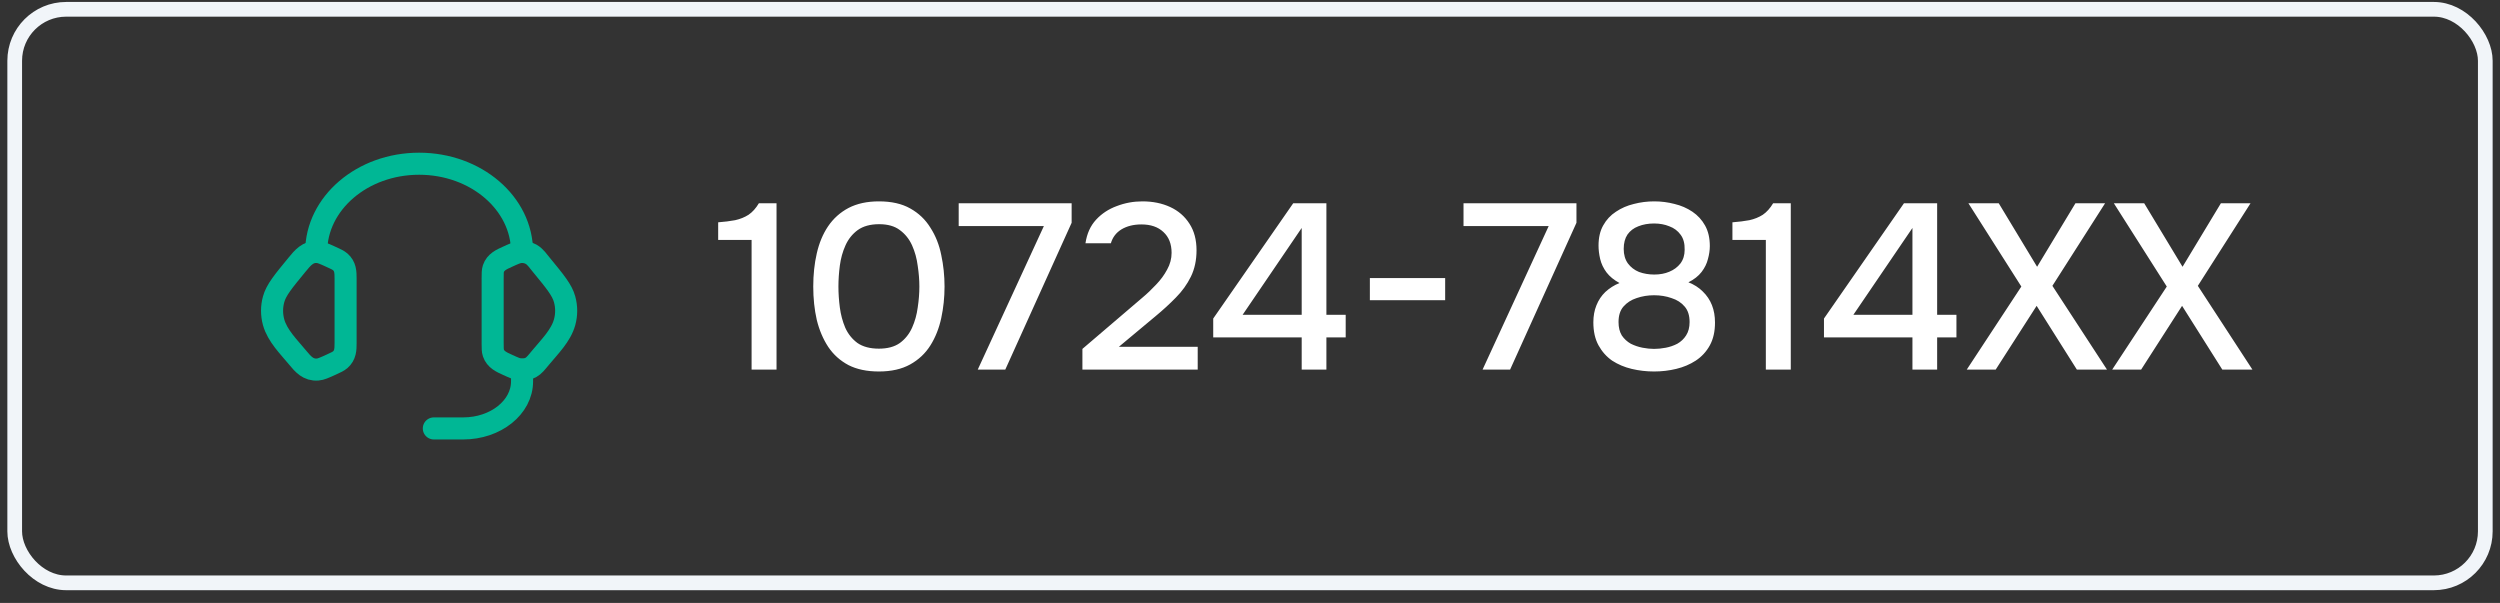 <svg width="170" height="41" viewBox="0 0 170 41" fill="none" xmlns="http://www.w3.org/2000/svg">
<rect x="0" y="0" width="170" height="41" fill="#333333" stroke="none"/>
<rect x="1" y="0.633" width="168" height="39" rx="3.5" stroke="#F1F5F9"/>
<path d="M33.5 18.937C33.5 18.592 33.5 18.419 33.552 18.265C33.703 17.817 34.102 17.644 34.501 17.462C34.95 17.257 35.174 17.155 35.397 17.137C35.649 17.117 35.902 17.171 36.118 17.292C36.404 17.453 36.604 17.758 36.808 18.006C37.751 19.152 38.223 19.725 38.395 20.356C38.535 20.866 38.535 21.399 38.395 21.909C38.144 22.831 37.349 23.603 36.76 24.318C36.459 24.684 36.308 24.867 36.118 24.974C35.902 25.095 35.649 25.149 35.397 25.129C35.174 25.111 34.95 25.008 34.501 24.804C34.102 24.622 33.703 24.448 33.552 24.001C33.5 23.847 33.5 23.674 33.5 23.328V18.937Z" stroke="#00B795" stroke-width="1.5"/>
<path d="M23.5 18.937C23.5 18.502 23.488 18.111 23.136 17.805C23.008 17.694 22.838 17.616 22.499 17.462C22.05 17.257 21.826 17.155 21.603 17.137C20.936 17.083 20.577 17.538 20.192 18.006C19.249 19.152 18.777 19.724 18.605 20.356C18.465 20.866 18.465 21.399 18.605 21.909C18.856 22.831 19.651 23.603 20.24 24.318C20.611 24.769 20.966 25.18 21.603 25.128C21.826 25.11 22.05 25.008 22.499 24.804C22.838 24.649 23.008 24.572 23.136 24.461C23.488 24.155 23.5 23.764 23.5 23.328V18.937Z" stroke="#00B795" stroke-width="1.5"/>
<path d="M21.5 17.133C21.5 13.819 24.634 11.133 28.5 11.133C32.366 11.133 35.5 13.819 35.5 17.133" stroke="#00B795" stroke-width="1.5" stroke-linecap="square" stroke-linejoin="round"/>
<path d="M35.5 25.133V25.933C35.5 27.7 33.709 29.133 31.5 29.133H29.5" stroke="#00B795" stroke-width="1.5" stroke-linecap="round" stroke-linejoin="round"/>
<path d="M51.108 25.133V16.317H48.836V15.117C49.263 15.085 49.647 15.037 49.988 14.973C50.329 14.898 50.633 14.775 50.9 14.605C51.167 14.424 51.401 14.162 51.604 13.821H52.804V25.133H51.108ZM59.765 25.261C58.955 25.261 58.267 25.117 57.701 24.829C57.136 24.53 56.677 24.119 56.325 23.597C55.973 23.064 55.712 22.45 55.541 21.757C55.381 21.053 55.301 20.296 55.301 19.485C55.301 18.674 55.381 17.922 55.541 17.229C55.701 16.525 55.957 15.912 56.309 15.389C56.672 14.855 57.136 14.44 57.701 14.141C58.277 13.842 58.965 13.693 59.765 13.693C60.618 13.693 61.328 13.853 61.893 14.173C62.469 14.493 62.928 14.93 63.269 15.485C63.621 16.029 63.867 16.648 64.005 17.341C64.154 18.034 64.229 18.749 64.229 19.485C64.229 20.221 64.154 20.936 64.005 21.629C63.856 22.322 63.611 22.941 63.269 23.485C62.928 24.029 62.469 24.461 61.893 24.781C61.317 25.101 60.608 25.261 59.765 25.261ZM59.765 23.709C60.352 23.709 60.827 23.581 61.189 23.325C61.552 23.058 61.829 22.712 62.021 22.285C62.213 21.858 62.341 21.399 62.405 20.909C62.48 20.418 62.517 19.944 62.517 19.485C62.517 19.037 62.48 18.567 62.405 18.077C62.341 17.576 62.213 17.111 62.021 16.685C61.829 16.258 61.552 15.912 61.189 15.645C60.837 15.378 60.368 15.245 59.781 15.245C59.184 15.245 58.699 15.378 58.325 15.645C57.962 15.912 57.685 16.258 57.493 16.685C57.301 17.111 57.173 17.57 57.109 18.061C57.045 18.552 57.013 19.026 57.013 19.485C57.013 19.944 57.045 20.418 57.109 20.909C57.173 21.399 57.296 21.858 57.477 22.285C57.669 22.712 57.947 23.058 58.309 23.325C58.682 23.581 59.168 23.709 59.765 23.709ZM66.487 25.133L70.983 15.373H65.191V13.821H72.871V15.149L68.359 25.133H66.487ZM73.604 25.133V23.725L76.788 21.005C77.055 20.781 77.348 20.53 77.668 20.253C77.999 19.976 78.313 19.677 78.612 19.357C78.921 19.037 79.172 18.695 79.364 18.333C79.567 17.97 79.668 17.591 79.668 17.197C79.668 16.589 79.481 16.114 79.108 15.773C78.745 15.431 78.249 15.261 77.62 15.261C77.087 15.261 76.633 15.373 76.26 15.597C75.897 15.821 75.657 16.136 75.54 16.541H73.812C73.908 15.89 74.148 15.357 74.532 14.941C74.916 14.525 75.385 14.216 75.94 14.013C76.495 13.8 77.076 13.693 77.684 13.693C78.388 13.693 79.017 13.821 79.572 14.077C80.126 14.333 80.564 14.711 80.884 15.213C81.204 15.704 81.364 16.306 81.364 17.021C81.364 17.693 81.236 18.29 80.98 18.813C80.724 19.335 80.382 19.81 79.956 20.237C79.54 20.663 79.087 21.079 78.596 21.485L76.084 23.581H81.444V25.133H73.604ZM88.515 25.133V22.941H82.499V21.661L87.939 13.821H90.195V21.405H91.507V22.941H90.195V25.133H88.515ZM84.499 21.405H88.515V15.501L84.499 21.405ZM93.151 20.413V18.909H98.271V20.413H93.151ZM100.815 25.133L105.311 15.373H99.519V13.821H107.199V15.149L102.687 25.133H100.815ZM112.476 25.261C111.953 25.261 111.447 25.202 110.956 25.085C110.465 24.968 110.023 24.781 109.628 24.525C109.244 24.258 108.935 23.912 108.7 23.485C108.465 23.058 108.348 22.535 108.348 21.917C108.348 21.49 108.417 21.106 108.556 20.765C108.695 20.413 108.897 20.109 109.164 19.853C109.441 19.597 109.761 19.394 110.124 19.245C109.751 19.042 109.457 18.802 109.244 18.525C109.031 18.237 108.887 17.933 108.812 17.613C108.737 17.293 108.7 16.989 108.7 16.701C108.7 16.157 108.807 15.698 109.02 15.325C109.233 14.941 109.521 14.632 109.884 14.397C110.247 14.152 110.652 13.976 111.1 13.869C111.548 13.752 112.012 13.693 112.492 13.693C112.961 13.693 113.42 13.752 113.868 13.869C114.316 13.976 114.721 14.152 115.084 14.397C115.447 14.642 115.735 14.957 115.948 15.341C116.161 15.725 116.268 16.189 116.268 16.733C116.268 17.01 116.225 17.303 116.14 17.613C116.065 17.922 115.921 18.215 115.708 18.493C115.495 18.77 115.196 19.005 114.812 19.197C115.196 19.346 115.521 19.554 115.788 19.821C116.065 20.087 116.273 20.397 116.412 20.749C116.551 21.101 116.62 21.495 116.62 21.933C116.62 22.541 116.503 23.058 116.268 23.485C116.033 23.912 115.713 24.258 115.308 24.525C114.913 24.781 114.471 24.968 113.98 25.085C113.5 25.202 112.999 25.261 112.476 25.261ZM112.476 23.725C112.732 23.725 112.999 23.698 113.276 23.645C113.553 23.591 113.815 23.501 114.06 23.373C114.305 23.234 114.503 23.047 114.652 22.813C114.812 22.567 114.892 22.264 114.892 21.901C114.892 21.453 114.78 21.101 114.556 20.845C114.332 20.578 114.033 20.386 113.66 20.269C113.297 20.141 112.903 20.077 112.476 20.077C112.06 20.077 111.665 20.141 111.292 20.269C110.929 20.386 110.631 20.578 110.396 20.845C110.172 21.101 110.06 21.453 110.06 21.901C110.06 22.264 110.135 22.567 110.284 22.813C110.444 23.047 110.647 23.234 110.892 23.373C111.148 23.501 111.415 23.591 111.692 23.645C111.969 23.698 112.231 23.725 112.476 23.725ZM112.492 18.669C112.876 18.669 113.217 18.605 113.516 18.477C113.825 18.349 114.076 18.162 114.268 17.917C114.46 17.661 114.556 17.352 114.556 16.989C114.567 16.562 114.476 16.221 114.284 15.965C114.092 15.698 113.836 15.506 113.516 15.389C113.207 15.261 112.86 15.197 112.476 15.197C112.081 15.197 111.724 15.261 111.404 15.389C111.095 15.506 110.849 15.693 110.668 15.949C110.497 16.205 110.412 16.53 110.412 16.925C110.412 17.32 110.508 17.65 110.7 17.917C110.892 18.173 111.143 18.365 111.452 18.493C111.772 18.61 112.119 18.669 112.492 18.669ZM120.077 25.133V16.317H117.805V15.117C118.231 15.085 118.615 15.037 118.957 14.973C119.298 14.898 119.602 14.775 119.869 14.605C120.135 14.424 120.37 14.162 120.573 13.821H121.773V25.133H120.077ZM130.046 25.133V22.941H124.03V21.661L129.47 13.821H131.726V21.405H133.038V22.941H131.726V25.133H130.046ZM126.03 21.405H130.046V15.501L126.03 21.405ZM133.739 25.133L137.451 19.485L133.851 13.821H135.914L138.523 18.141L141.131 13.821H143.147L139.563 19.437L143.275 25.133H141.227L138.491 20.797L135.707 25.133H133.739ZM143.629 25.133L147.341 19.485L143.741 13.821H145.805L148.413 18.141L151.021 13.821H153.037L149.453 19.437L153.165 25.133H151.117L148.381 20.797L145.597 25.133H143.629Z" fill="white"/>
</svg>
